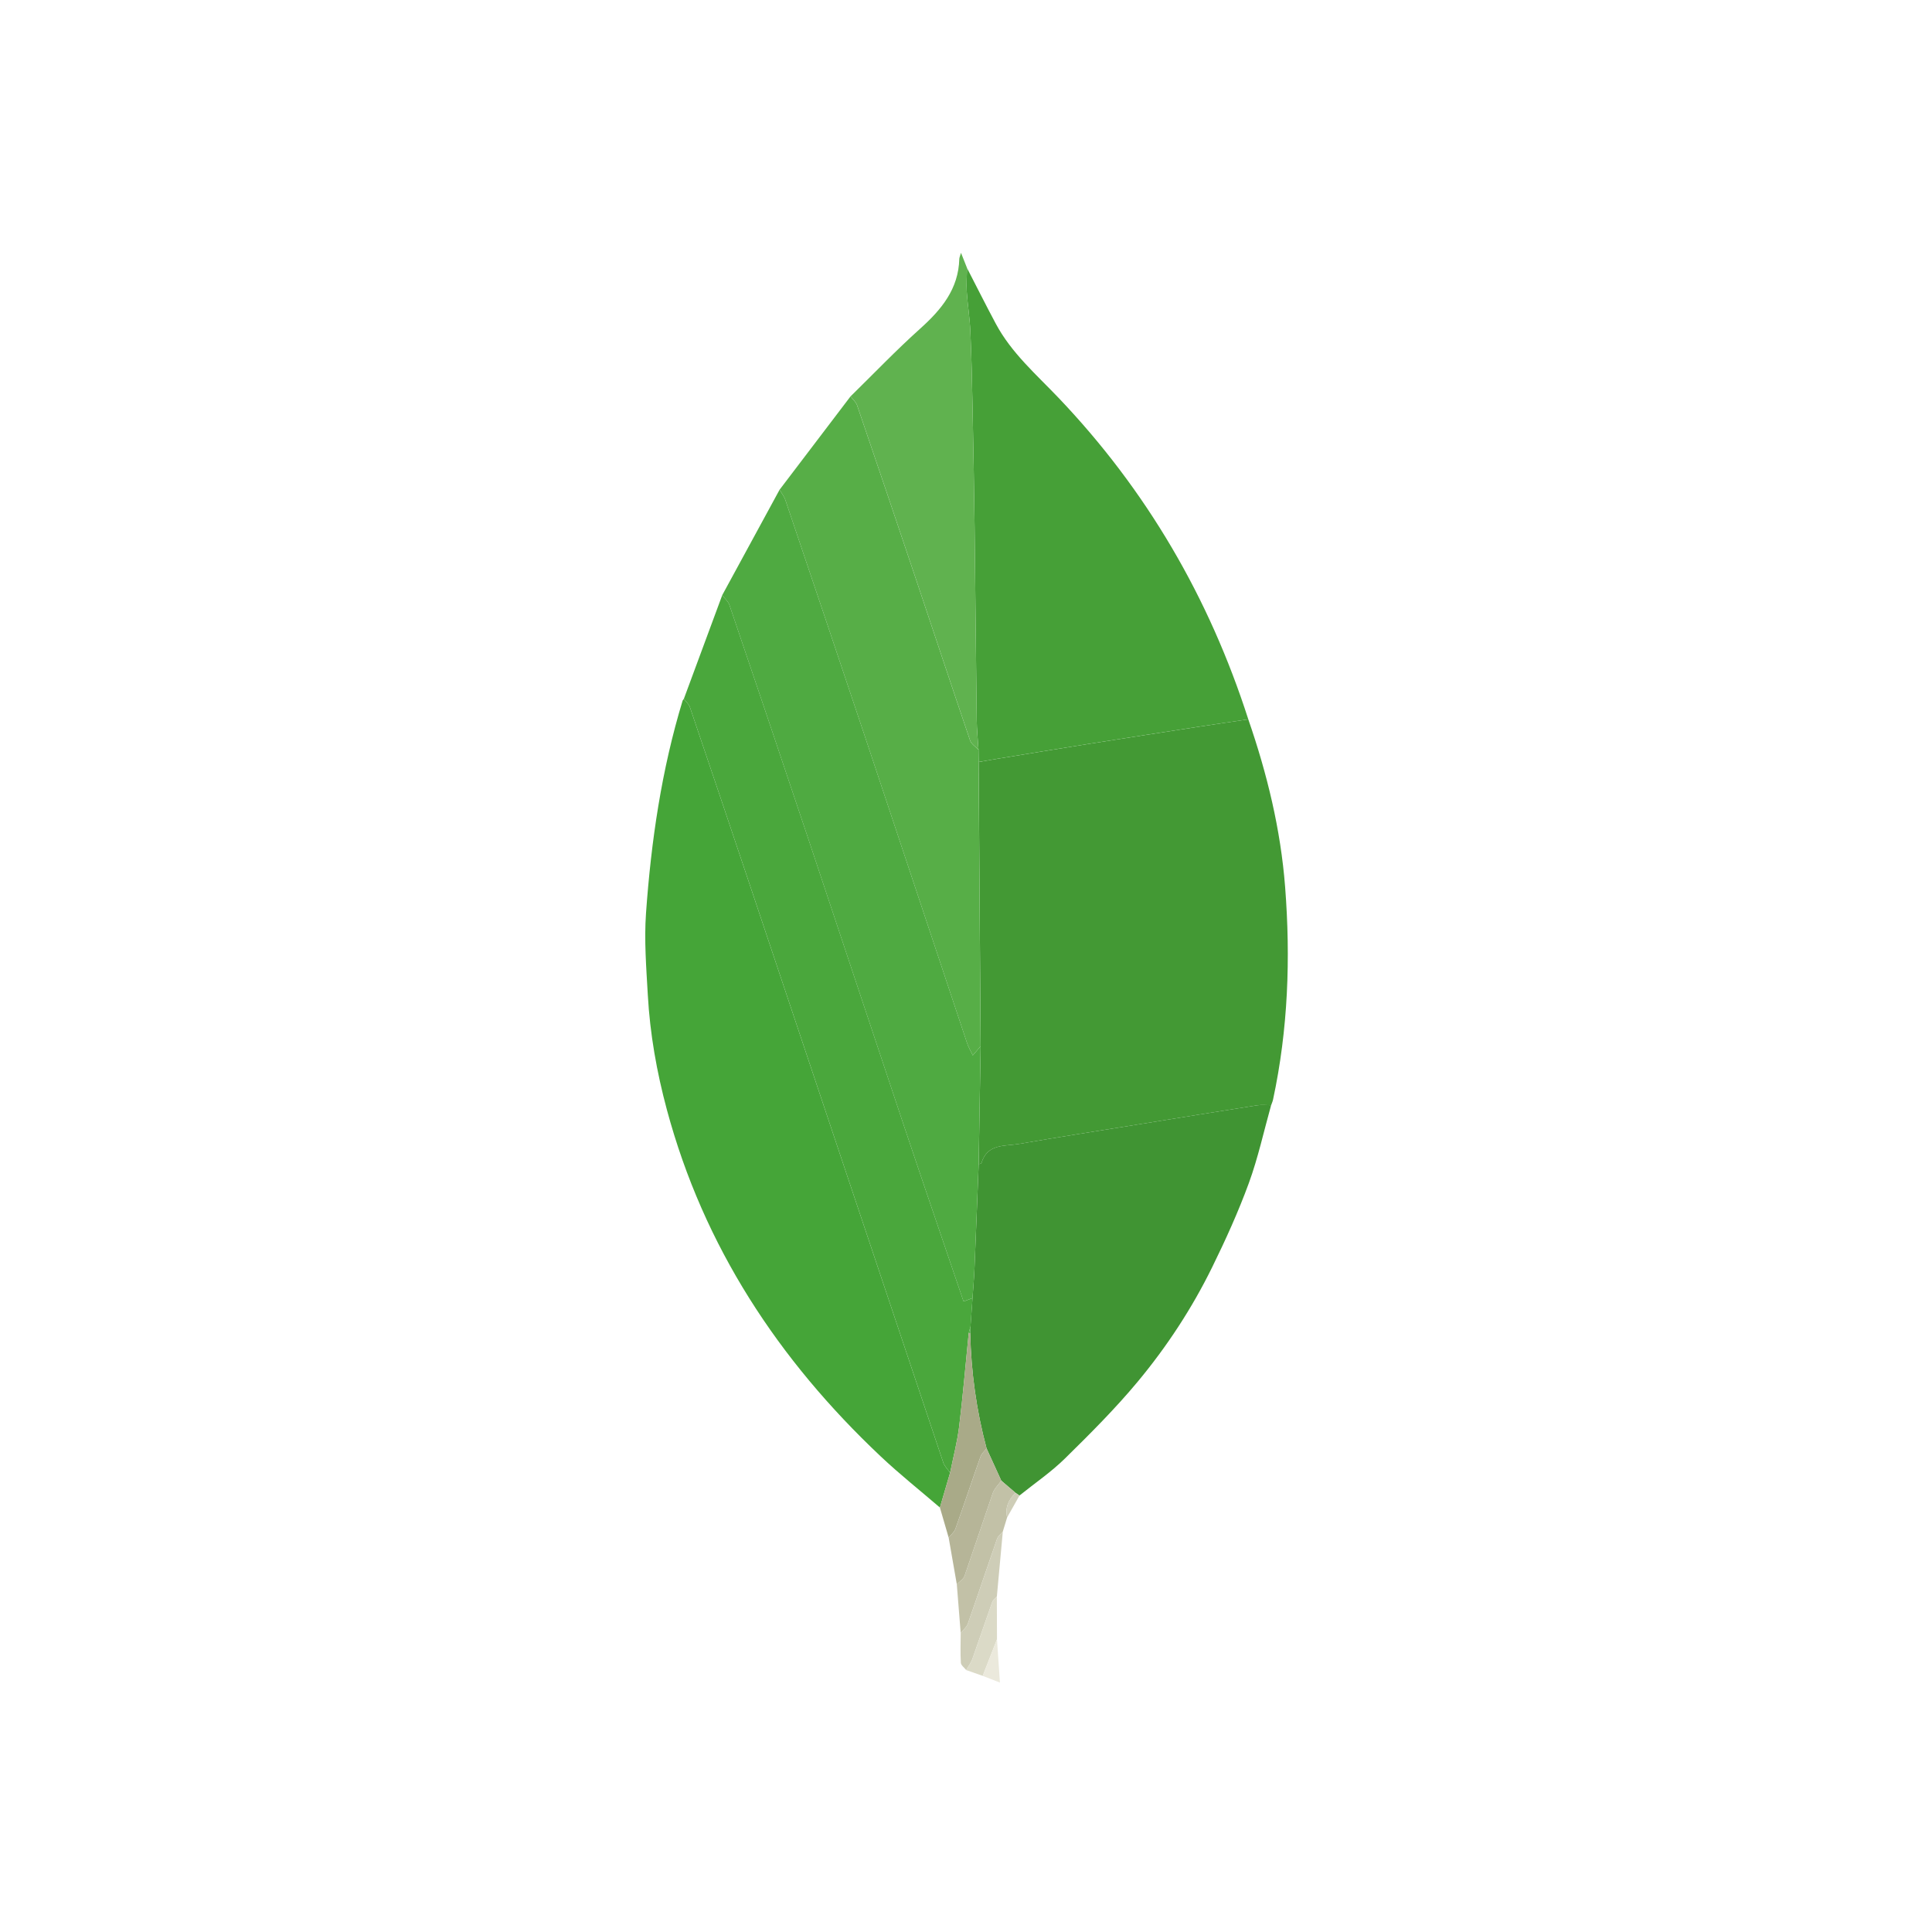 <svg width="512" height="512" viewBox="0 0 512 512" fill="none" xmlns="http://www.w3.org/2000/svg">
<path fill-rule="evenodd" clip-rule="evenodd" d="M330.813 190.634C335.798 205.056 339.389 219.781 340.57 235.042C342.036 253.976 341.365 272.775 337.373 291.398C337.265 291.911 337.035 292.392 336.864 292.889C335.612 292.892 334.335 292.737 333.111 292.926C322.77 294.551 312.438 296.235 302.107 297.909C291.427 299.639 280.732 301.301 270.071 303.15C266.293 303.802 261.618 303.022 260.093 308.247C260.049 308.39 259.614 308.415 259.363 308.496L259.879 277.273C259.701 252.162 259.527 227.05 259.354 201.938L264.33 201.083C272.469 199.751 280.607 198.399 288.752 197.104C298.472 195.56 308.201 194.06 317.927 192.553C322.217 191.885 326.513 191.273 330.813 190.634Z" fill="#439934"/>
<path fill-rule="evenodd" clip-rule="evenodd" d="M249.085 399.512C243.835 394.999 238.402 390.684 233.37 385.938C206.291 360.397 186.485 330.337 176.731 294.095C174.044 284.12 172.252 273.984 171.677 263.677C171.273 256.464 170.689 249.186 171.199 242.01C172.556 222.924 175.315 204.022 180.912 185.639L181.22 185.21C181.764 185.934 182.546 186.574 182.823 187.391C188.287 203.482 193.711 219.585 199.106 235.698C216.061 286.332 232.994 336.978 249.976 387.6C250.309 388.587 251.169 389.398 251.787 390.29L249.085 399.512Z" fill="#45A538"/>
<path fill-rule="evenodd" clip-rule="evenodd" d="M330.813 190.633C326.513 191.273 322.214 191.885 317.924 192.547C308.198 194.054 298.469 195.554 288.749 197.098C280.604 198.393 272.466 199.744 264.327 201.077L259.35 201.931L259.313 198.685C259.149 196.017 258.866 193.352 258.835 190.683C258.62 173.666 258.487 156.65 258.276 139.633C258.145 128.981 257.949 118.333 257.732 107.684C257.598 101.067 257.456 94.448 257.157 87.84C256.996 84.29 256.424 80.758 256.191 77.207C256.061 75.166 256.241 73.11 256.281 71.06C258.819 75.977 261.301 80.932 263.911 85.812C268.033 93.528 274.6 99.213 280.511 105.416C303.88 129.932 320.471 158.436 330.813 190.633Z" fill="#46A037"/>
<path fill-rule="evenodd" clip-rule="evenodd" d="M259.359 308.492C259.61 308.412 260.048 308.387 260.089 308.244C261.614 303.019 266.289 303.799 270.067 303.146C280.728 301.301 291.423 299.636 302.103 297.906C312.434 296.232 322.766 294.548 333.107 292.923C334.331 292.731 335.608 292.889 336.86 292.886C334.928 299.782 333.405 306.827 330.955 313.534C328.171 321.142 324.804 328.566 321.228 335.844C315.886 346.726 309.229 356.874 301.494 366.172C295.533 373.341 288.888 379.967 282.228 386.512C278.547 390.131 274.207 393.079 270.169 396.331L269.122 395.617L265.351 392.392L261.449 383.841C258.762 373.829 257.352 363.637 257.119 353.28L257.191 351.537L257.722 344.001C257.899 341.429 258.135 338.86 258.244 336.282C258.644 327.019 258.992 317.756 259.359 308.492Z" fill="#409433"/>
<path fill-rule="evenodd" clip-rule="evenodd" d="M259.358 308.492C258.992 317.756 258.644 327.019 258.249 336.285C258.141 338.863 257.905 341.432 257.728 344.005L255.351 344.902C250.073 329.364 244.793 313.991 239.627 298.577C231.084 273.077 222.644 247.536 214.114 222.03C207.227 201.441 200.285 180.873 193.301 160.315C192.975 159.352 192.037 158.601 191.385 157.749L206.594 129.786C207.115 130.693 207.805 131.541 208.134 132.516C215.17 153.338 222.194 174.164 229.158 195.01C238.216 222.129 247.219 249.269 256.271 276.391C256.631 277.475 257.227 278.476 257.796 279.69L259.877 277.267C259.703 287.677 259.529 298.083 259.358 308.492Z" fill="#4FAA41"/>
<path fill-rule="evenodd" clip-rule="evenodd" d="M191.389 157.753C192.041 158.604 192.976 159.356 193.305 160.319C200.288 180.877 207.231 201.444 214.118 222.033C222.648 247.539 231.088 273.08 239.631 298.58C244.793 313.991 250.074 329.367 255.355 344.905L257.732 344.008L257.2 351.544L256.719 353.28C255.893 361.531 255.197 369.8 254.19 378.032C253.684 382.157 252.609 386.208 251.792 390.293C251.177 389.401 250.313 388.59 249.981 387.603C232.999 336.978 216.066 286.335 199.111 235.701C193.715 219.588 188.292 203.485 182.827 187.394C182.551 186.577 181.771 185.937 181.225 185.213C184.611 176.059 188 166.904 191.389 157.753Z" fill="#4AA73C"/>
<path fill-rule="evenodd" clip-rule="evenodd" d="M259.873 277.27L257.792 279.693C257.224 278.479 256.627 277.475 256.267 276.394C247.218 249.273 238.213 222.132 229.155 195.014C222.19 174.167 215.167 153.342 208.131 132.52C207.804 131.544 207.115 130.693 206.59 129.789L225.399 105.047C225.992 105.839 226.837 106.544 227.145 107.436C232.367 122.722 237.542 138.027 242.686 153.342C247.491 167.643 252.226 181.967 257.087 196.25C257.413 197.207 258.547 197.884 259.305 198.692L259.342 201.938C259.522 227.044 259.7 252.159 259.873 277.27Z" fill="#57AE47"/>
<path fill-rule="evenodd" clip-rule="evenodd" d="M259.312 198.685C258.554 197.878 257.421 197.201 257.094 196.244C252.233 181.961 247.499 167.637 242.693 153.335C237.549 138.021 232.374 122.719 227.152 107.429C226.845 106.538 226 105.833 225.406 105.041C231.523 99.052 237.45 92.848 243.812 87.135C249.468 82.06 254.016 76.617 254.224 68.597C254.233 68.264 254.407 67.932 254.675 67L256.287 71.057C256.246 73.11 256.063 75.164 256.197 77.204C256.43 80.755 257.001 84.287 257.163 87.838C257.461 94.445 257.604 101.064 257.737 107.681C257.952 118.33 258.147 128.978 258.281 139.63C258.489 156.647 258.626 173.664 258.84 190.68C258.865 193.355 259.145 196.017 259.312 198.685Z" fill="#60B24F"/>
<path fill-rule="evenodd" clip-rule="evenodd" d="M251.787 390.29C252.604 386.205 253.678 382.151 254.185 378.029C255.194 369.8 255.887 361.528 256.713 353.277L256.918 353.246L257.123 353.28C257.356 363.637 258.767 373.829 261.454 383.841C260.907 384.561 260.133 385.204 259.844 386.018C257.586 392.386 255.458 398.804 253.188 405.172C252.877 406.042 252.013 406.719 251.404 407.483L249.084 399.512L251.787 390.29Z" fill="#A9AA88"/>
<path fill-rule="evenodd" clip-rule="evenodd" d="M251.406 407.487C252.015 406.722 252.882 406.045 253.189 405.175C255.46 398.807 257.591 392.393 259.846 386.022C260.135 385.208 260.906 384.565 261.455 383.844L265.354 392.399C264.583 393.492 263.521 394.477 263.092 395.695L255.625 417.623C255.317 418.502 254.267 419.123 253.565 419.866L251.406 407.487Z" fill="#B6B598"/>
<path fill-rule="evenodd" clip-rule="evenodd" d="M253.564 419.862C254.27 419.123 255.316 418.498 255.624 417.619L263.092 395.691C263.517 394.477 264.583 393.489 265.353 392.396L269.127 395.617C267.304 397.419 266.291 399.5 266.9 402.131L265.754 405.883C265.232 406.526 264.477 407.086 264.219 407.822C261.613 415.286 259.125 422.791 256.5 430.256C256.168 431.203 255.245 431.946 254.593 432.778C254.254 428.47 253.909 424.171 253.564 419.862Z" fill="#C2C1A7"/>
<path fill-rule="evenodd" clip-rule="evenodd" d="M254.596 432.779C255.245 431.943 256.168 431.2 256.503 430.256C259.128 422.795 261.616 415.29 264.222 407.822C264.48 407.089 265.232 406.527 265.757 405.884L264.176 423.108C263.753 423.596 263.141 424.022 262.94 424.59C261.153 429.604 259.47 434.655 257.677 439.668C257.308 440.703 256.599 441.616 256.046 442.582C255.556 441.939 254.677 441.318 254.636 440.647C254.478 438.034 254.586 435.403 254.596 432.779Z" fill="#CECDB7"/>
<path fill-rule="evenodd" clip-rule="evenodd" d="M256.045 442.582C256.598 441.613 257.306 440.7 257.676 439.668C259.471 434.658 261.152 429.607 262.938 424.59C263.14 424.022 263.755 423.599 264.174 423.108L264.212 434.416L260.428 444.12L256.045 442.582Z" fill="#DBDAC7"/>
<path fill-rule="evenodd" clip-rule="evenodd" d="M260.428 444.123L264.211 434.419L264.991 445.9L260.428 444.123Z" fill="#EBE9DC"/>
<path fill-rule="evenodd" clip-rule="evenodd" d="M266.9 402.134C266.291 399.503 267.301 397.419 269.127 395.62L270.174 396.335L266.9 402.134Z" fill="#CECDB7"/>
<path fill-rule="evenodd" clip-rule="evenodd" d="M257.123 353.284L256.918 353.249L256.713 353.28L257.194 351.544L257.123 353.284Z" fill="#4FAA41"/>
</svg>
